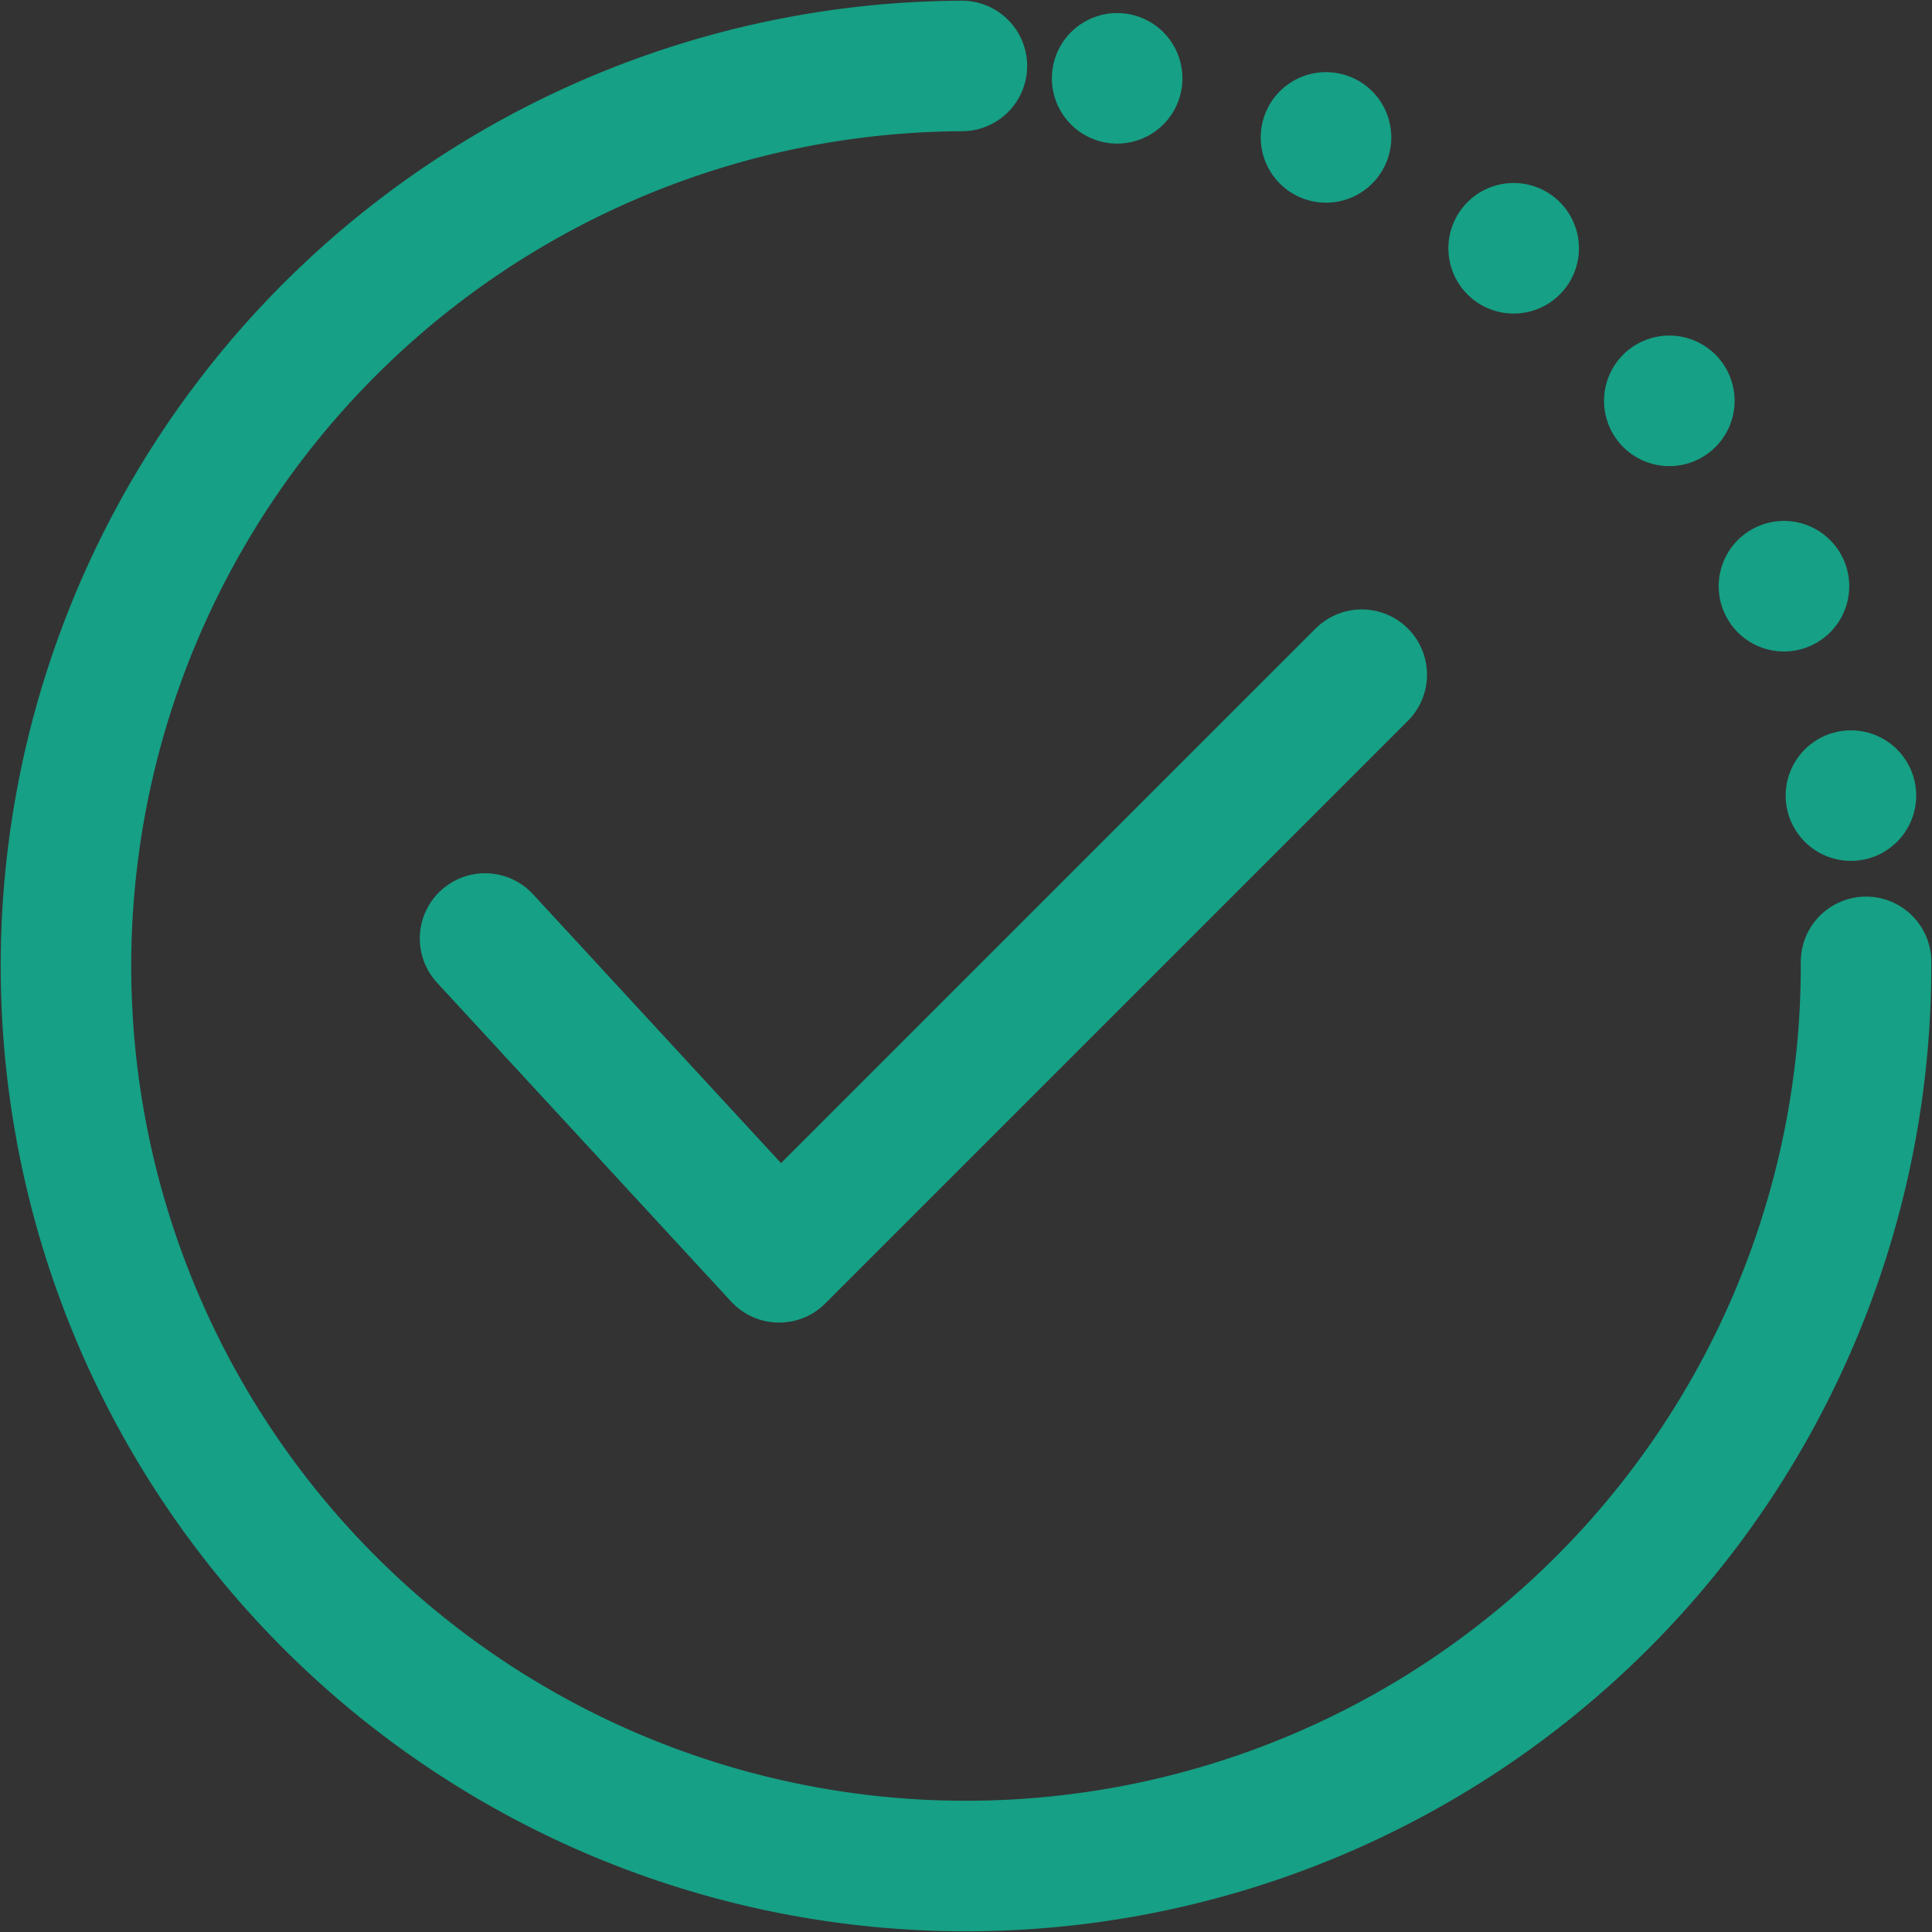 <svg xmlns="http://www.w3.org/2000/svg" width="14.06" height="14.06" viewBox="0 0 14.06 14.06"><rect x="0" y="0" width="14.06" height="14.06" fill="#333333" stroke="none"/><defs><style>.a,.b,.c{fill:none;stroke-linecap:round;stroke-linejoin:round;}.a{stroke:#fff;stroke-width:0.81px;}.b,.c{stroke:#16a085;stroke-width:0.95px;}.c{stroke-dasharray:0 1.59;}</style></defs><title>Kelloggs_Sprite</title><polyline class="a" points="9.91 4.91 5.67 9.15 3.53 6.83"/><polyline class="b" points="9.91 4.91 5.67 9.15 3.53 6.83"/><path class="b" d="M13.58,7A6.55,6.55,0,1,1,7,.48"/><line class="b" x1="8.13" y1="0.57" x2="8.13" y2="0.57"/><path class="c" d="M9.65,1a6.58,6.58,0,0,1,3.62,4"/><line class="b" x1="13.47" y1="5.79" x2="13.47" y2="5.79"/></svg>